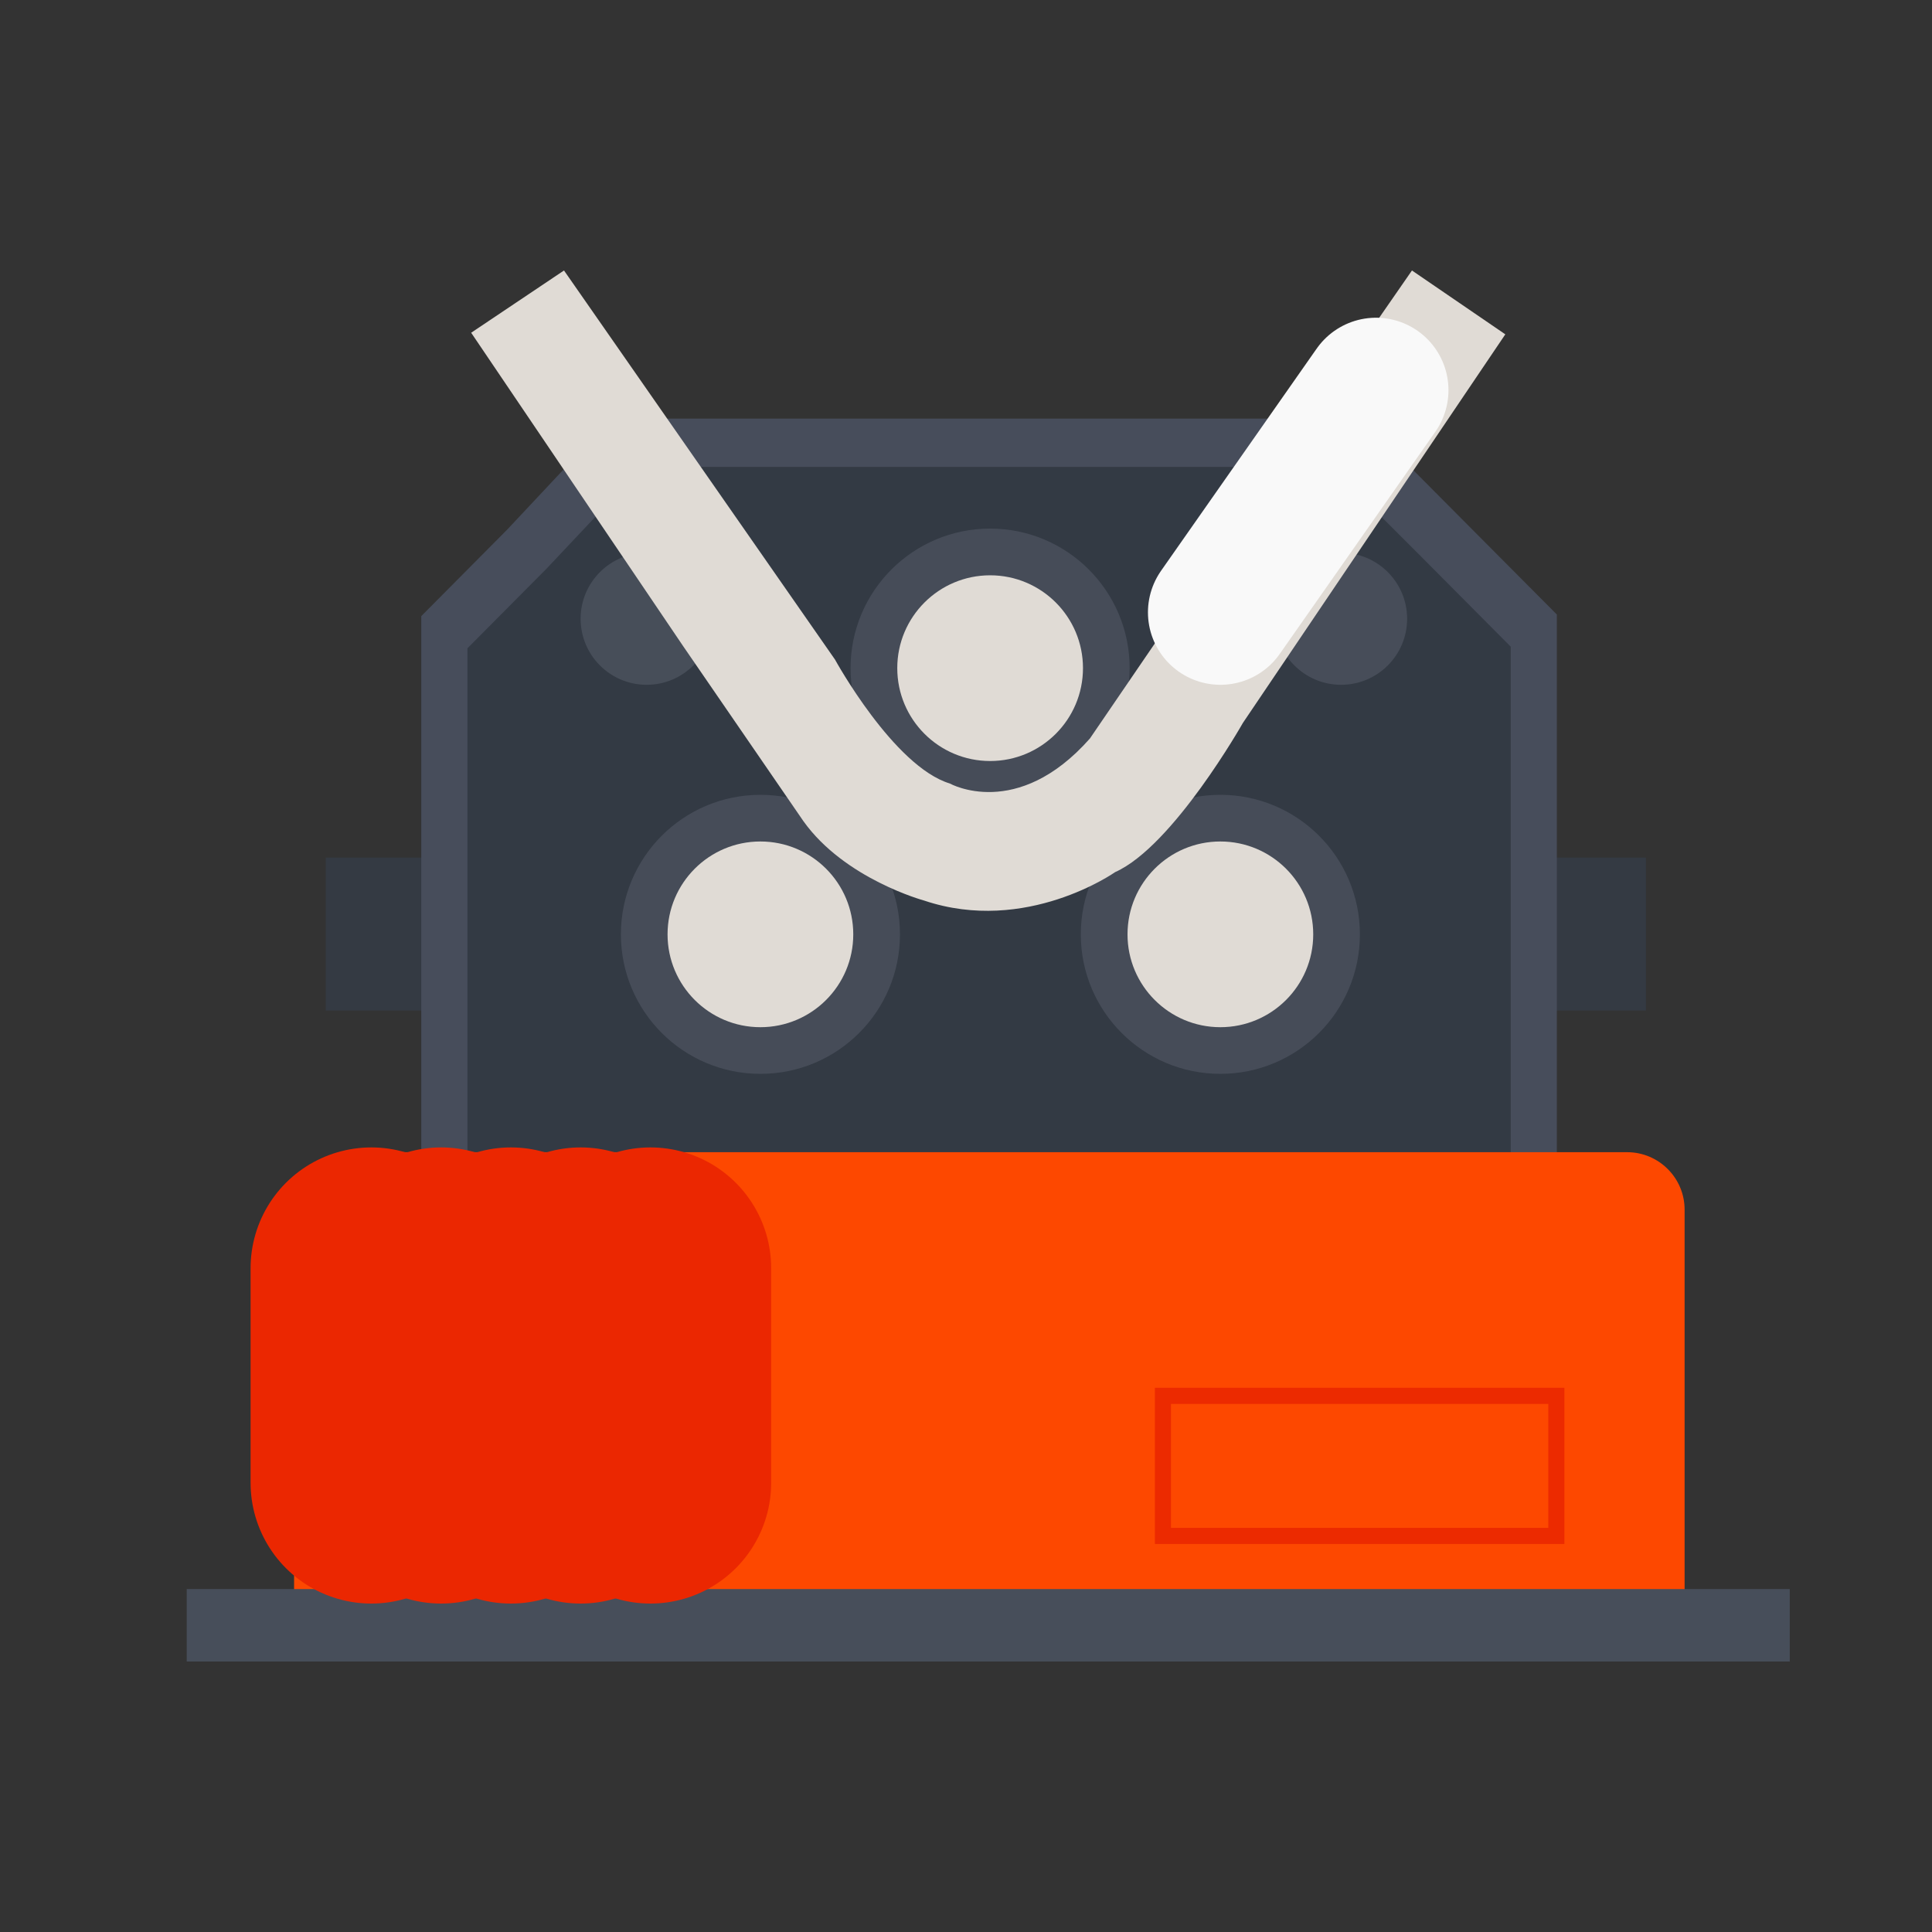 <svg width="40" height="40" viewBox="0 0 40 40" fill="none" xmlns="http://www.w3.org/2000/svg">
<rect x="0" y="0" width="40" height="40" fill="#333333" stroke="none"/>
<g clip-path="url(#clip0_21_1065)">
<path d="M34.077 17.756H6.744V20.922H34.077V17.756Z" fill="#343A43"/>
<path d="M32.233 12.723V32.967H8.722V12.756L10.499 10.967L12.655 8.667H28.2L30.155 10.634L32.233 12.723Z" fill="#474D5B"/>
<path d="M31.278 13.389V31.967H9.678V13.422L11.322 11.767L13.3 9.667H27.567L29.367 11.467L31.278 13.389Z" fill="#333A44"/>
<path d="M25.266 22.233C26.861 22.233 28.155 20.94 28.155 19.345C28.155 17.749 26.861 16.456 25.266 16.456C23.67 16.456 22.377 17.749 22.377 19.345C22.377 20.94 23.67 22.233 25.266 22.233Z" fill="#464C58"/>
<path d="M15.744 22.233C17.34 22.233 18.633 20.94 18.633 19.345C18.633 17.749 17.34 16.456 15.744 16.456C14.149 16.456 12.855 17.749 12.855 19.345C12.855 20.94 14.149 22.233 15.744 22.233Z" fill="#464C58"/>
<path d="M20.499 16.722C22.095 16.722 23.388 15.429 23.388 13.833C23.388 12.238 22.095 10.944 20.499 10.944C18.904 10.944 17.61 12.238 17.61 13.833C17.61 15.429 18.904 16.722 20.499 16.722Z" fill="#464C58"/>
<path d="M34.867 32.967H6.089V25.044C6.089 24.389 6.622 23.855 7.278 23.855H33.689C34.344 23.855 34.878 24.389 34.878 25.044V32.967H34.867Z" fill="#FD4800"/>
<path d="M37.055 32.9H3.866V34.4H37.055V32.9Z" fill="#474E5A"/>
<path d="M32.056 29.067V31.633H24.244V29.067H32.056ZM32.389 28.733H23.911V31.967H32.389V28.733Z" fill="#EC2A00"/>
<path d="M7.688 26.256V30.7" stroke="#EB2701" stroke-width="5" stroke-miterlimit="10" stroke-linecap="round"/>
<path d="M9.133 26.256V30.7" stroke="#EB2701" stroke-width="5" stroke-miterlimit="10" stroke-linecap="round"/>
<path d="M10.577 26.256V30.7" stroke="#EB2701" stroke-width="5" stroke-miterlimit="10" stroke-linecap="round"/>
<path d="M12.021 26.256V30.7" stroke="#EB2701" stroke-width="5" stroke-miterlimit="10" stroke-linecap="round"/>
<path d="M13.466 26.256V30.7" stroke="#EB2701" stroke-width="5" stroke-miterlimit="10" stroke-linecap="round"/>
<path d="M20.5 15.756C21.561 15.756 22.422 14.895 22.422 13.833C22.422 12.772 21.561 11.911 20.5 11.911C19.438 11.911 18.577 12.772 18.577 13.833C18.577 14.895 19.438 15.756 20.5 15.756Z" fill="#E0DBD5"/>
<path d="M15.743 21.267C16.805 21.267 17.666 20.406 17.666 19.345C17.666 18.283 16.805 17.422 15.743 17.422C14.682 17.422 13.821 18.283 13.821 19.345C13.821 20.406 14.682 21.267 15.743 21.267Z" fill="#E0DBD5"/>
<path d="M13.388 14.178C14.143 14.178 14.755 13.566 14.755 12.811C14.755 12.056 14.143 11.444 13.388 11.444C12.633 11.444 12.021 12.056 12.021 12.811C12.021 13.566 12.633 14.178 13.388 14.178Z" fill="#474E59"/>
<path d="M27.766 14.178C28.521 14.178 29.133 13.566 29.133 12.811C29.133 12.056 28.521 11.444 27.766 11.444C27.011 11.444 26.399 12.056 26.399 12.811C26.399 13.566 27.011 14.178 27.766 14.178Z" fill="#474D59"/>
<path d="M25.266 21.267C26.328 21.267 27.189 20.406 27.189 19.345C27.189 18.283 26.328 17.422 25.266 17.422C24.205 17.422 23.344 18.283 23.344 19.345C23.344 20.406 24.205 21.267 25.266 21.267Z" fill="#E0DBD5"/>
<path d="M9.755 6.889L11.677 5.6L17.288 13.656C17.288 13.656 18.5 15.867 19.666 16.222C19.666 16.222 21.055 17 22.566 15.289L25.722 10.667L29.233 5.6L31.166 6.922L25.733 14.967C25.733 14.967 24.288 17.522 23.088 18.056C23.088 18.056 21.244 19.356 19.133 18.645C19.133 18.645 17.488 18.2 16.633 17L14.144 13.378L9.755 6.889Z" fill="#E0DBD5"/>
<path d="M28.489 8.078L25.267 12.678" stroke="#F9F9F9" stroke-width="3" stroke-miterlimit="10" stroke-linecap="round"/>
</g>
<defs>
<clipPath id="clip0_21_1065">
<rect width="40" height="40" fill="white"/>
</clipPath>
</defs>
</svg>
